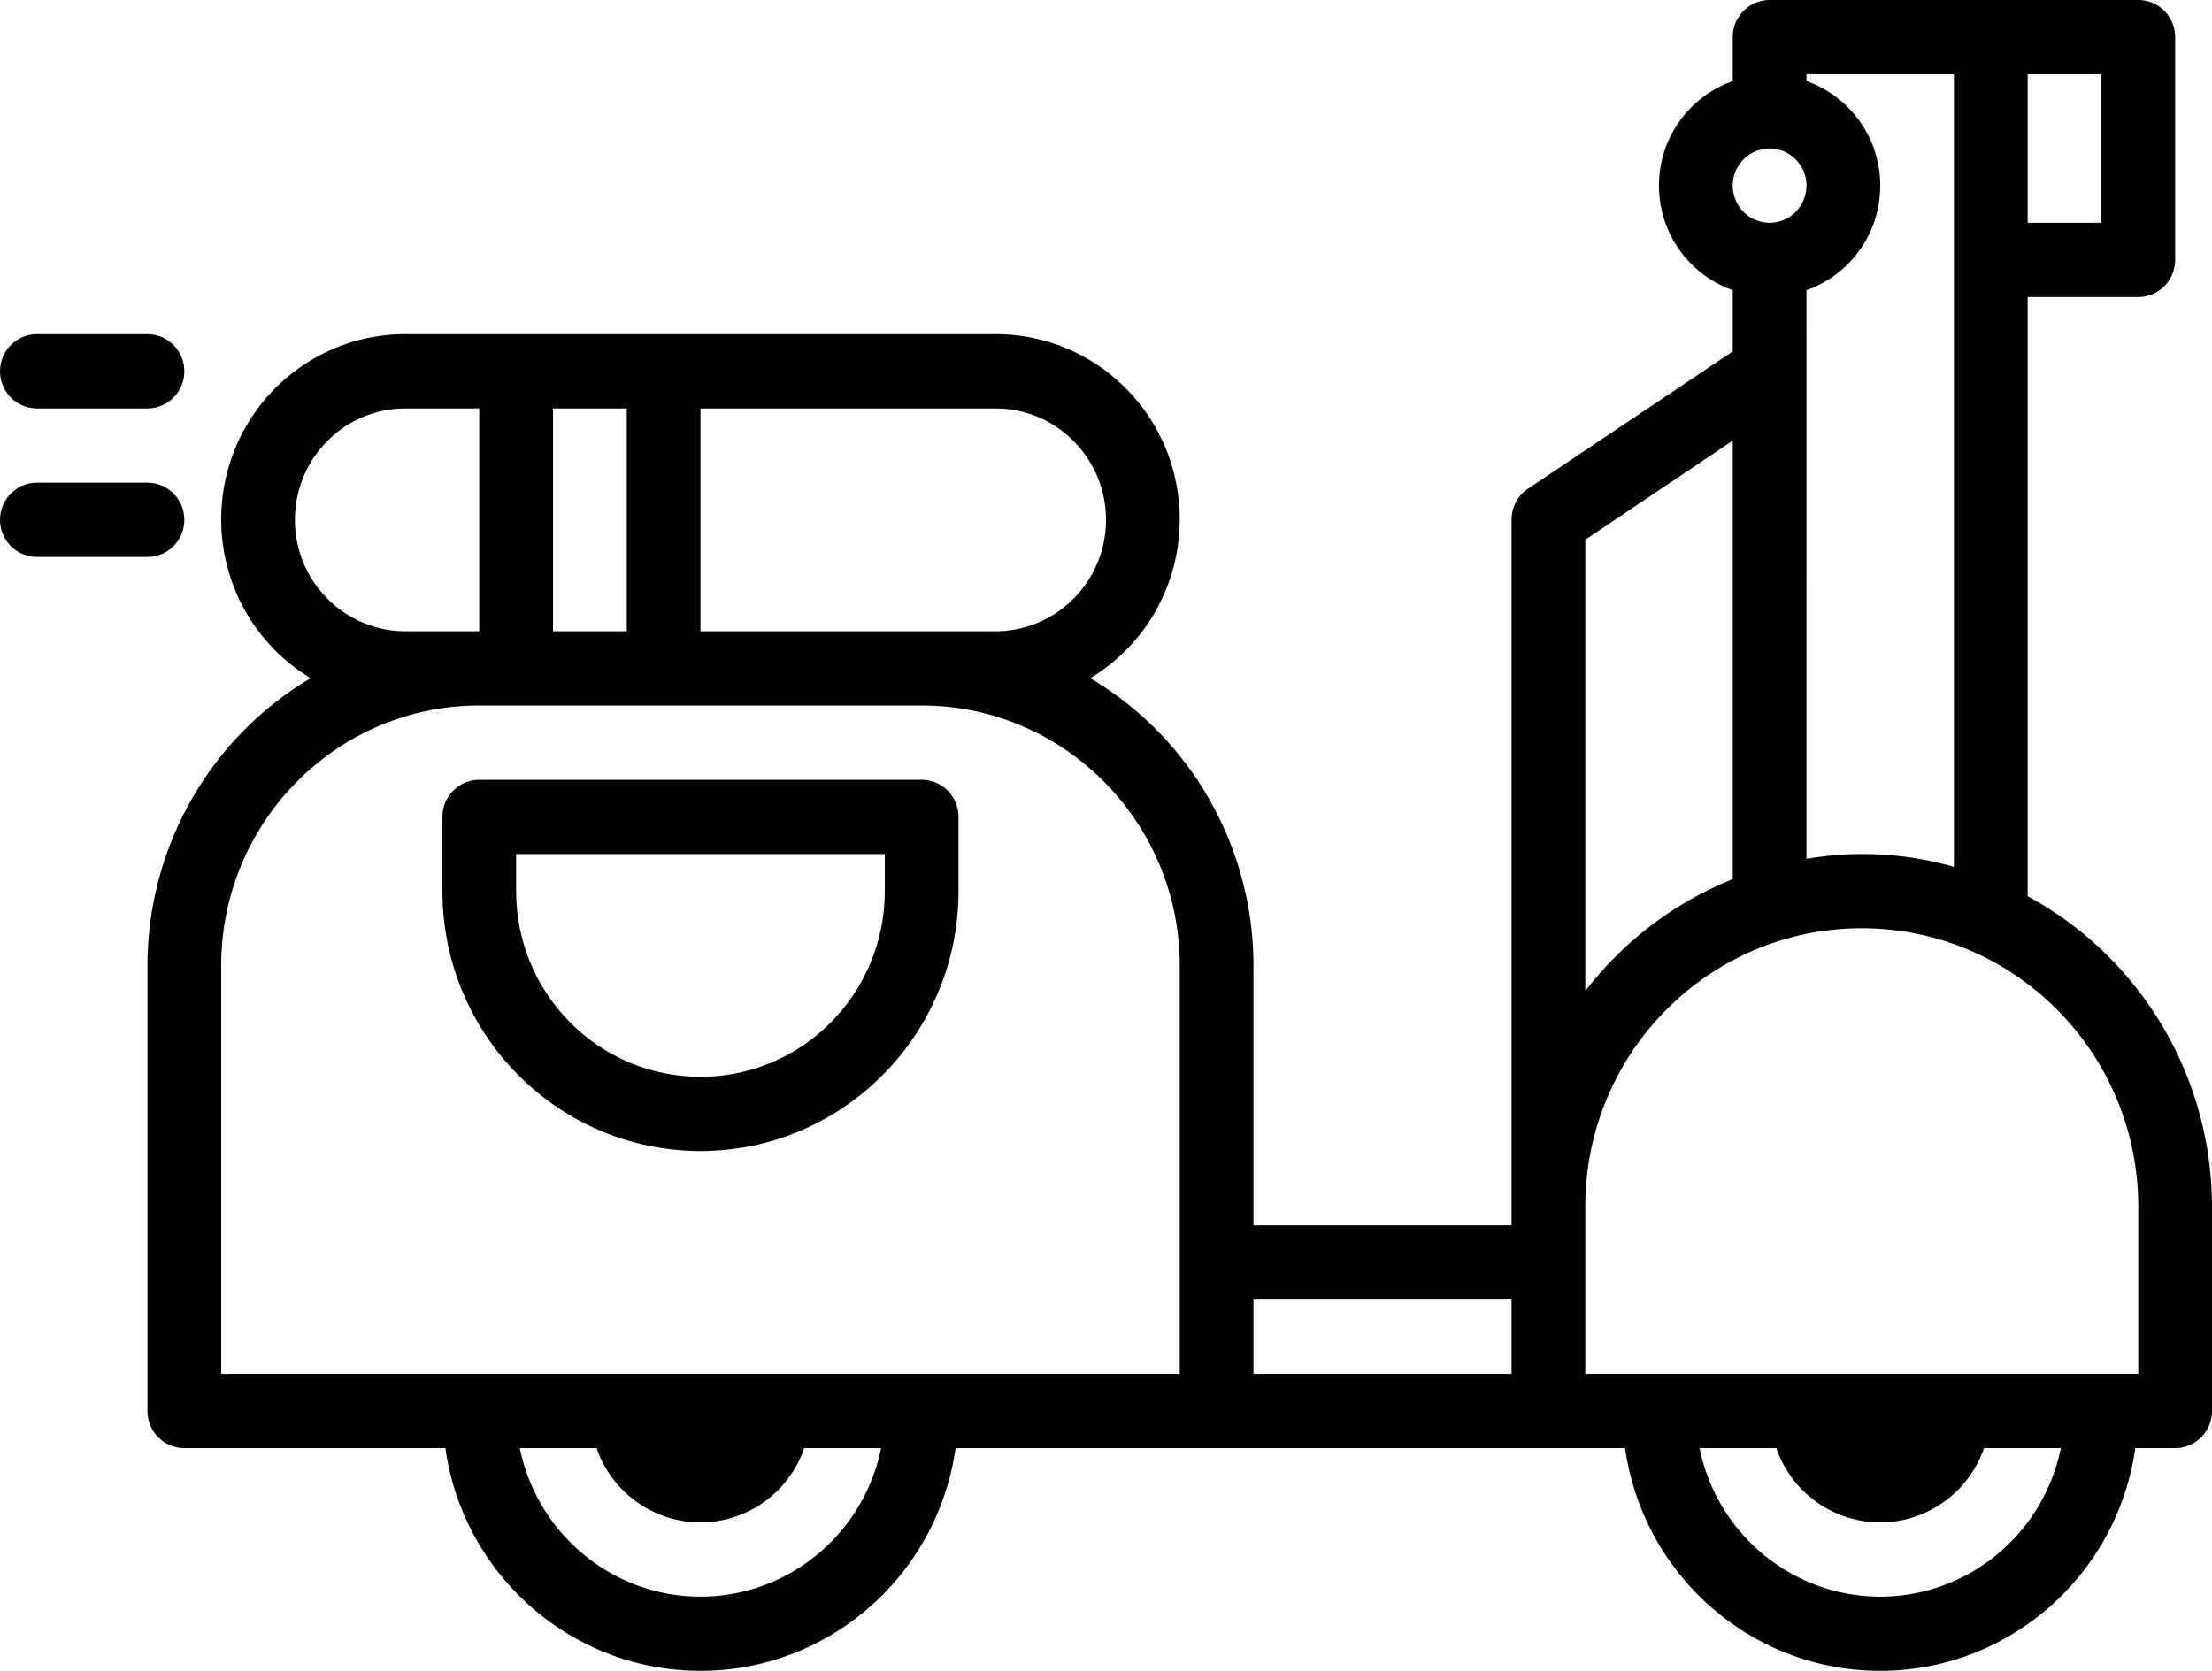 <svg xmlns="http://www.w3.org/2000/svg" width="90" height="68" viewBox="0 0 90 68">
    <g fill="#000" fill-rule="nonzero">
        <path d="M1.5 16.622H6c.828 0 1.5-.676 1.5-1.51 0-.835-.672-1.512-1.5-1.512H1.5c-.828 0-1.5.677-1.5 1.511 0 .835.672 1.511 1.5 1.511zM7.5 21.156c0-.835-.672-1.512-1.5-1.512H1.5c-.828 0-1.5.677-1.5 1.512 0 .834.672 1.51 1.5 1.51H6c.828 0 1.5-.676 1.5-1.51zM28.5 46.844c5.796-.006 10.493-4.738 10.5-10.577v-3.023c0-.834-.672-1.51-1.5-1.51h-18c-.828 0-1.5.676-1.5 1.51v3.023c.007 5.839 4.704 10.57 10.5 10.577zM21 34.756h15v1.51c0 4.173-3.358 7.556-7.5 7.556-4.142 0-7.5-3.383-7.5-7.555v-1.511z"/>
        <path d="M82.5 36.474V12.089H87c.828 0 1.5-.677 1.5-1.511V1.51C88.5.677 87.828 0 87 0H72c-.828 0-1.5.677-1.5 1.511v1.79a4.504 4.504 0 0 0-3.001 4.255A4.504 4.504 0 0 0 70.5 11.81v2.492l-8.333 5.59c-.418.282-.669.756-.667 1.263v28.71H51V39.29c-.006-4.805-2.53-9.25-6.638-11.69 2.89-1.742 4.266-5.214 3.365-8.482-.902-3.268-3.86-5.527-7.227-5.517h-24c-3.367-.01-6.325 2.249-7.227 5.517-.901 3.268.476 6.74 3.364 8.482C8.53 30.039 6.006 34.484 6 39.289v18.133c0 .835.672 1.511 1.5 1.511h10.62c.741 5.201 5.164 9.063 10.38 9.063 5.216 0 9.639-3.862 10.38-9.063h27.24c.741 5.201 5.164 9.063 10.38 9.063 5.216 0 9.639-3.862 10.38-9.063h1.62c.828 0 1.5-.676 1.5-1.51V49.11c-.004-5.281-2.884-10.134-7.5-12.637zm3-27.407h-3V3.022h3v6.045zm-6-6.045v32.255c-1.95-.56-4.001-.67-6-.325V11.811a4.504 4.504 0 0 0 3.001-4.255A4.504 4.504 0 0 0 73.5 3.3v-.278h6zM72 6.044c.828 0 1.5.677 1.5 1.512 0 .834-.672 1.51-1.5 1.51s-1.5-.676-1.5-1.51c0-.835.672-1.512 1.5-1.512zm-7.5 15.92l6-4.03v17.843a14.312 14.312 0 0 0-6 4.556V21.964zM45 21.156c0 2.503-2.015 4.533-4.5 4.533h-12v-9.067h12c2.485 0 4.5 2.03 4.5 4.534zm-19.5-4.534v9.067h-3v-9.067h3zm-9 9.067c-2.485 0-4.5-2.03-4.5-4.533 0-2.504 2.015-4.534 4.5-4.534h3v9.067h-3zM9 39.289c.007-5.84 4.704-10.571 10.5-10.578h18c5.796.007 10.493 4.739 10.5 10.578V55.91H9V39.29zm19.5 25.689c-3.563-.005-6.632-2.53-7.35-6.045h3.125a4.475 4.475 0 0 0 4.224 3.024 4.475 4.475 0 0 0 4.223-3.024h3.128c-.718 3.516-3.787 6.04-7.35 6.045zM51 52.888h10.5v3.023H51V52.89zm25.5 12.09c-3.563-.005-6.632-2.53-7.35-6.045h3.124a4.475 4.475 0 0 0 4.225 3.024 4.475 4.475 0 0 0 4.224-3.024h3.127c-.718 3.516-3.787 6.04-7.35 6.045zM87 55.91H64.5v-6.8c0-6.26 5.037-11.333 11.25-11.333S87 42.852 87 49.11v6.8z"/>
    </g>
</svg>
